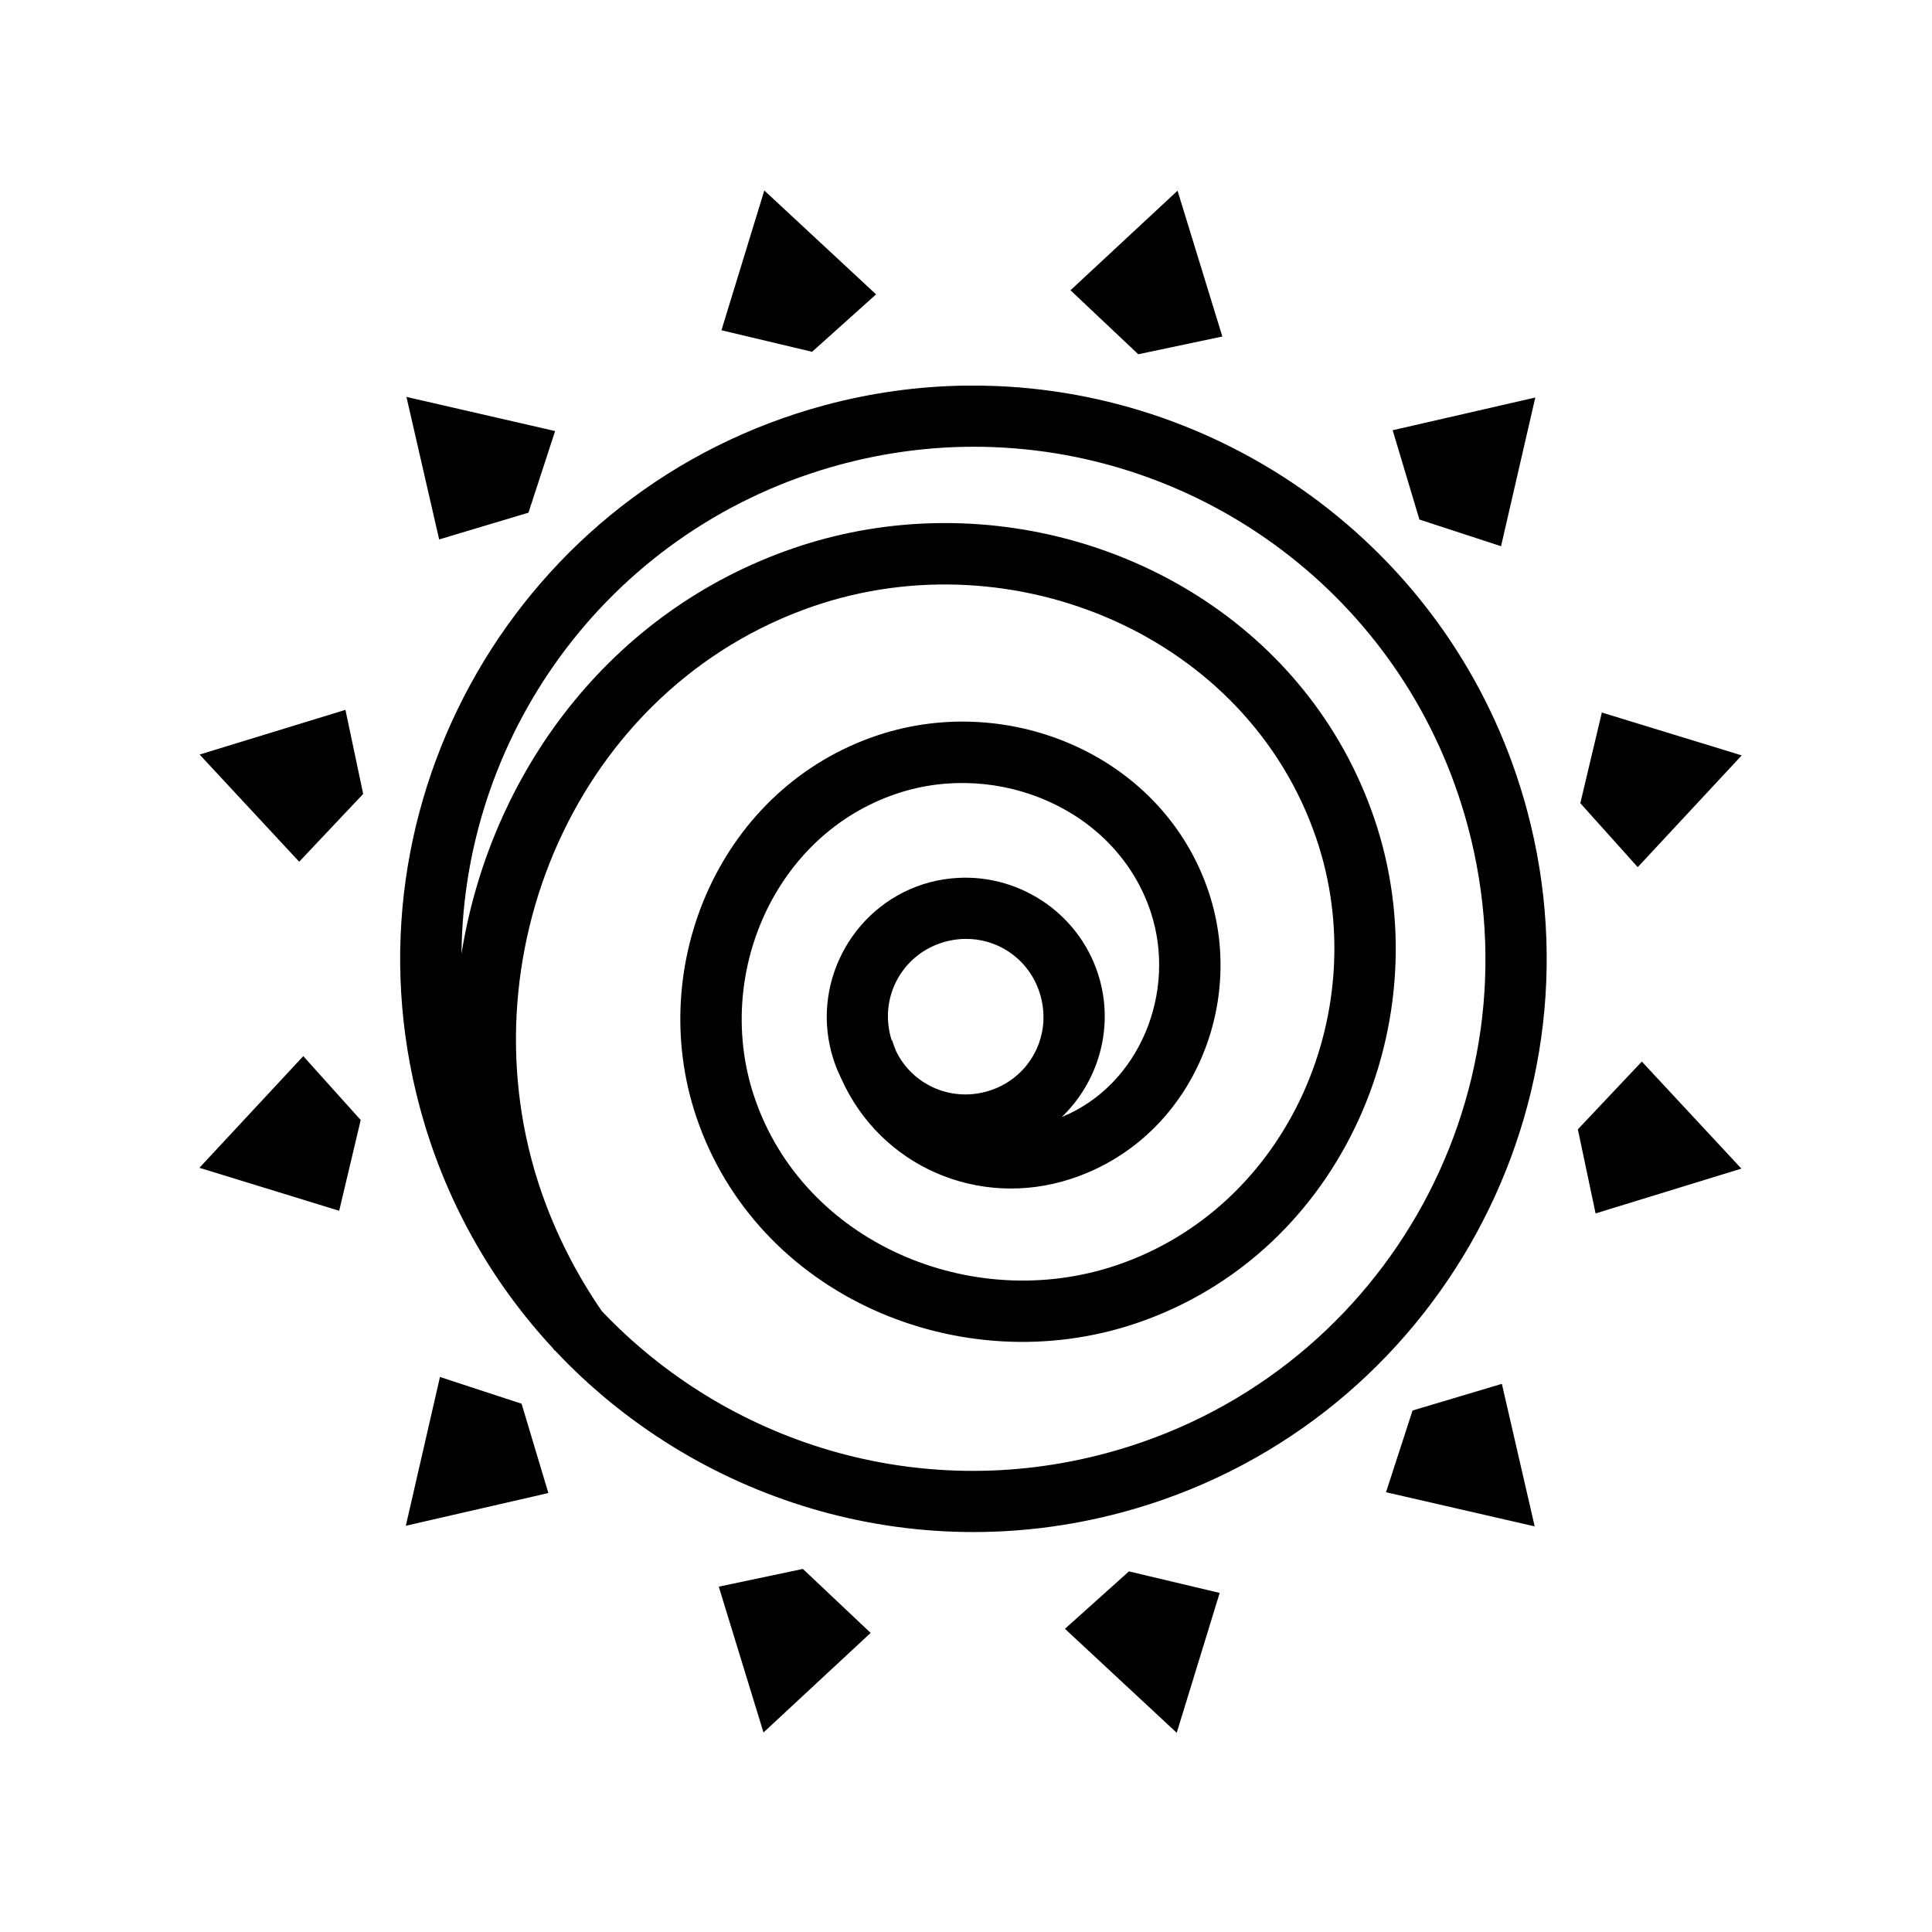 <svg xmlns="http://www.w3.org/2000/svg" width="100%" height="100%" viewBox="0 0 588.8 588.8"><path d="M232.93 58.056L219.87 100.65l27.624 6.563 19.5-17.5-34.063-31.657z m125.94 0.063l-32.626 30.343 20.656 19.5 25.625-5.407L358.87 58.12z m-64.94 59.405c-14.046 0.215-28.287 2.138-42.468 5.938-93.08 24.94-148.472 120.887-123.53 213.968 7.604 28.38 21.823 53.248 40.53 73.408 0.176 0.252 0.355 0.498 0.532 0.75l0.094-0.063c42.67 45.493 108.4 66.657 172.78 49.406C434.95 435.99 490.342 340.076 465.4 246.995 445.135 171.364 378.004 120.64 303.62 117.65c-3.22-0.13-6.447-0.175-9.69-0.125zM123.87 120.963L133.837 164.4l27.218-8.156 8.125-24.875-45.31-10.407z m344.03 0.187l-43.47 9.97 8.158 27.218 24.875 8.124L467.9 121.15z m-170.72 15c1.93 0.004 3.865 0.05 5.783 0.125 66.473 2.61 126.234 47.86 144.375 115.563 22.327 83.325-26.957 168.735-110.282 191.062-57.286 15.35-115.544-3.167-153.625-43.313l-0.03-0.03c-7.722-11.214-13.966-23.47-18.406-36.313-24.473-70.782 10.592-153.698 82.937-178.5 60.946-20.893 132.18 9.025 153.22 70.75 17.63 51.725-8.105 112.282-60.938 130.125-44.027 14.868-95.41-6.862-110.343-51.376-12.367-36.86 6.033-79.954 43.624-92.438 30.914-10.267 66.952 5.034 77.22 36.188 8.03 24.378-3.386 52.733-27.127 62.437 10.773-10.378 15.78-26.178 11.657-41.56-5.275-19.686-23.813-32.462-43.438-31.314-2.803 0.164-5.657 0.59-8.47 1.344-22.494 6.028-35.964 29.41-29.936 51.906 0.695 2.594 1.623 5.068 2.75 7.406 0.022 0.052 0.04 0.106 0.063 0.157 0.07 0.145 0.145 0.29 0.218 0.436 11.972 26.708 41.876 39.625 69.876 30.5 36.25-11.814 53.642-52.3 42.156-87.156-13.713-41.614-60.582-61.476-100.875-48.094-47.956 15.927-70.97 69.85-55.437 116.156 18.427 54.928 80.65 81.133 134.063 63.094 63.153-21.328 93.476-92.667 72.625-153.844-19.966-58.576-77.885-92.29-136.625-89.937-13.556 0.543-27.156 3.01-40.344 7.53-56.145 19.25-92.422 68.7-101.22 123.595 0.602-68.348 46.356-130.556 115.656-149.125 13.67-3.663 27.38-5.402 40.875-5.375zM105.276 216.338l-44.438 13.625 30.344 32.656 19.5-20.657-5.405-25.625z m382.906 0.812l-6.56 27.625 17.5 19.5 31.686-34.063-42.625-13.062z m-193.155 69c10.227 0.247 19.356 7.11 22.156 17.563 3.415 12.74-3.98 25.586-16.717 29-11.147 2.986-22.387-2.31-27.313-12.22-0.466-1.12-0.896-2.274-1.28-3.468l-0.126 0.03c-0.114-0.356-0.215-0.726-0.313-1.092-3.412-12.74 4.013-25.587 16.75-29 1.594-0.427 3.205-0.683 4.782-0.782 0.69-0.042 1.38-0.046 2.063-0.03zM92.43 321.87L60.776 355.9l42.594 13.094 6.56-27.656-17.5-19.47z m407.94 1.655l-19.5 20.656 5.405 25.626 44.438-13.656-30.344-32.625zM134.086 419.65L123.68 464.994l43.44-9.97-8.157-27.218-24.876-8.156z m323.625 2.094l-27.218 8.125L422.4 454.774l45.313 10.406-10-43.436z m-213.03 56.406l-25.626 5.406 13.625 44.438 32.657-30.344-20.656-19.5z m99.374 0.75l-19.5 17.5 34.063 31.688 13.092-42.625-27.656-6.563z" /></svg>